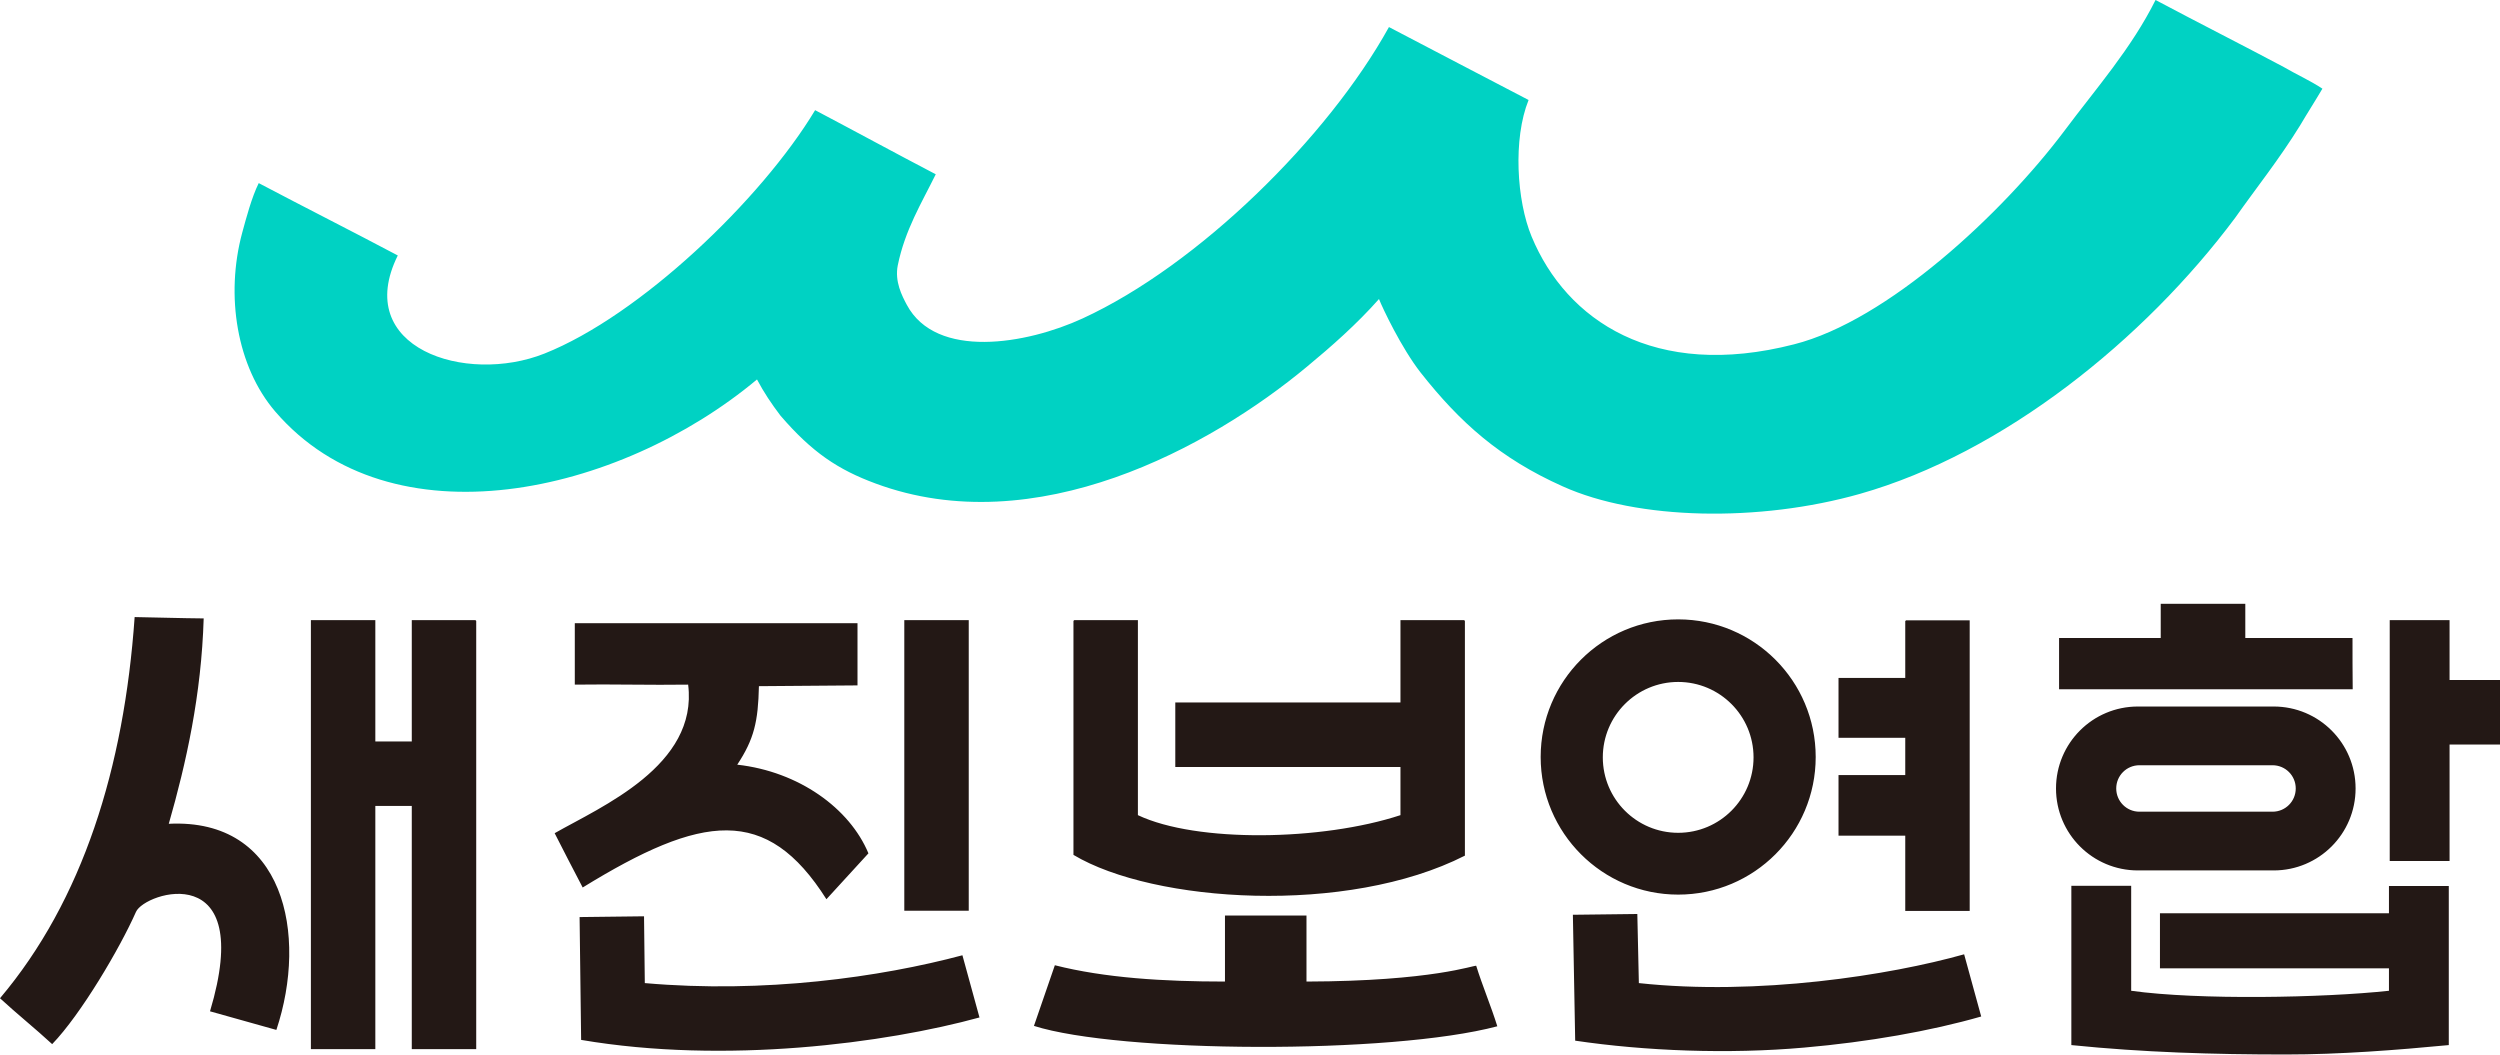 <svg width="256" height="108" viewBox="0 0 256 108" fill="none" xmlns="http://www.w3.org/2000/svg">
<g clip-path="url(#clip0_319_458)">
<path fill-rule="evenodd" clip-rule="evenodd" d="M220.728 0C225.127 2.339 229.448 4.52 233.847 6.859C235.045 7.567 236.577 8.255 237.814 9.08C237.088 10.319 236.263 11.596 235.536 12.834C233.376 16.333 231.098 19.163 228.878 22.308C219.569 34.788 205.134 46.404 190.464 50.57C180.133 53.499 167.702 53.263 160.023 49.804C153.6 46.934 149.496 43.259 145.47 38.149C143.506 35.633 141.581 31.565 141.208 30.621C138.949 33.176 136.318 35.495 133.843 37.54C123.925 45.794 106.034 55.582 89.654 49.509C85.825 48.094 83.154 46.325 79.913 42.551C78.99 41.333 78.224 40.193 77.517 38.856C63.377 50.669 40.045 55.936 28.183 42.139C24.255 37.559 23.057 30.287 24.805 23.821C25.218 22.308 25.767 20.224 26.494 18.75C31.109 21.187 36.137 23.723 40.733 26.16C36.039 35.614 47.665 39.426 55.757 36.203C65.498 32.331 77.949 20.46 83.468 11.281C87.612 13.463 91.677 15.684 95.821 17.846C94.368 20.794 92.679 23.526 91.933 27.162C91.599 28.833 92.365 30.287 92.856 31.211C95.861 36.832 105.111 35.26 110.865 32.606C122.727 27.142 135.984 14.072 142.229 2.771C146.982 5.267 151.754 7.744 156.527 10.24C154.916 14.23 155.309 20.558 156.841 24.234C160.396 32.803 169.41 38.935 183.708 35.26C193.252 32.842 205.036 21.875 211.419 13.365C214.601 9.1 218.253 4.973 220.728 0Z" fill="#00D2C3"/>
<path d="M240.897 65.331H229.919V61.832H221.258V65.331H210.849V70.578H240.917C240.897 68.849 240.897 67.099 240.897 65.331ZM17.283 84.356C19.07 78.125 20.621 71.168 20.857 63.326C18.5 63.306 16.144 63.227 13.787 63.188C12.707 78.636 8.465 92.198 0 102.221C1.748 103.833 3.594 105.307 5.342 106.919C8.288 103.872 12.294 97.072 13.924 93.377C14.828 91.333 26.238 87.776 21.505 103.558C23.783 104.187 26.022 104.816 28.3 105.464C31.561 95.677 29.106 83.766 17.283 84.356ZM42.166 63.503V75.924H38.434V63.503H31.835V107.43H38.434V82.528H42.166V107.43H48.765V63.581L48.686 63.503H42.166ZM99.199 63.503H92.6V93.259H99.199V63.503ZM150.006 87.618V63.581L149.927 63.503H143.407V71.934H120.35V78.538H143.407V83.471C135.394 86.105 122.55 86.321 116.521 83.471V63.503H110L109.922 63.581V87.54C118.131 92.453 137.947 93.751 150.006 87.618ZM195.098 93.279H201.697V63.522H195.177L195.098 63.601V69.419H188.264V75.551H195.098V79.364H188.264V85.574H195.098V93.279ZM250.835 69.635V63.503H244.707V88.169H250.835V76.239H256V69.635H250.835ZM56.797 85.319C57.72 87.127 58.643 88.935 59.586 90.724C59.606 90.783 59.645 90.822 59.665 90.881C71.9 83.353 78.499 82.41 84.626 92.08C86.06 90.508 87.494 88.955 88.927 87.382C87.003 82.764 81.798 79.01 75.494 78.302C77.222 75.688 77.635 73.88 77.713 70.264C81.052 70.244 84.469 70.205 87.808 70.185V63.817H58.859C58.84 65.92 58.879 68.004 58.859 70.106C62.709 70.047 66.637 70.165 70.466 70.106C71.507 78.401 61.55 82.607 56.797 85.319ZM250.756 90.724H244.629V93.515H221.179V99.155H244.629V101.455C237.912 102.182 225.127 102.418 218.233 101.455V90.704H212.106V107.017C219.451 107.764 226.659 107.98 234.063 107.98C239.601 107.98 245.395 107.528 250.756 107.017C250.776 101.612 250.737 96.148 250.756 90.724ZM167.819 100.669C167.76 98.31 167.721 95.952 167.662 93.593C165.462 93.613 163.263 93.652 161.063 93.672L161.299 106.565C168.467 107.626 176.971 107.961 184.748 107.273C191.288 106.703 197.691 105.582 202.875 104.089C202.286 101.966 201.717 99.843 201.127 97.721C193.527 99.863 180.015 101.986 167.819 100.669ZM133.784 100.512V93.751H125.437V100.512C119.113 100.512 113.123 100.138 108.017 98.841C107.31 100.905 106.583 102.988 105.876 105.052C114.596 107.823 142.386 108 153.325 105.091C152.697 103.067 151.793 100.924 151.165 98.9C150.949 98.802 146.785 100.472 133.784 100.512ZM66.028 100.669C66.008 98.389 65.969 96.109 65.949 93.829C63.75 93.849 61.55 93.888 59.35 93.908C59.409 98.094 59.449 102.3 59.508 106.486C74.276 109.002 90.734 106.821 100.299 104.187C99.709 102.064 99.14 99.942 98.551 97.819C90.165 100.06 78.263 101.75 66.028 100.669ZM171.845 91.608C179.622 91.608 185.927 85.299 185.927 77.516C185.927 69.733 179.622 63.424 171.845 63.424C164.068 63.424 157.764 69.733 157.764 77.516C157.764 85.299 164.087 91.608 171.845 91.608ZM171.845 69.831C176.107 69.831 179.563 73.29 179.563 77.555C179.563 81.82 176.107 85.279 171.845 85.279C167.583 85.279 164.127 81.82 164.127 77.555C164.127 73.29 167.583 69.831 171.845 69.831ZM218.921 89.132H232.825C237.46 89.132 241.212 85.378 241.212 80.739C241.212 76.101 237.46 72.347 232.825 72.347H218.921C214.286 72.347 210.535 76.101 210.535 80.739C210.535 85.378 214.286 89.132 218.921 89.132ZM219.078 78.361H232.708C234.023 78.361 235.084 79.423 235.084 80.739C235.084 82.056 234.023 83.118 232.708 83.118H219.078C217.762 83.118 216.702 82.056 216.702 80.739C216.702 79.423 217.762 78.361 219.078 78.361Z" fill="#231815"/>
</g>
<defs>
<clipPath id="clip0_319_458">
<rect width="256" height="108" fill="white"/>
</clipPath>
</defs>
</svg>
